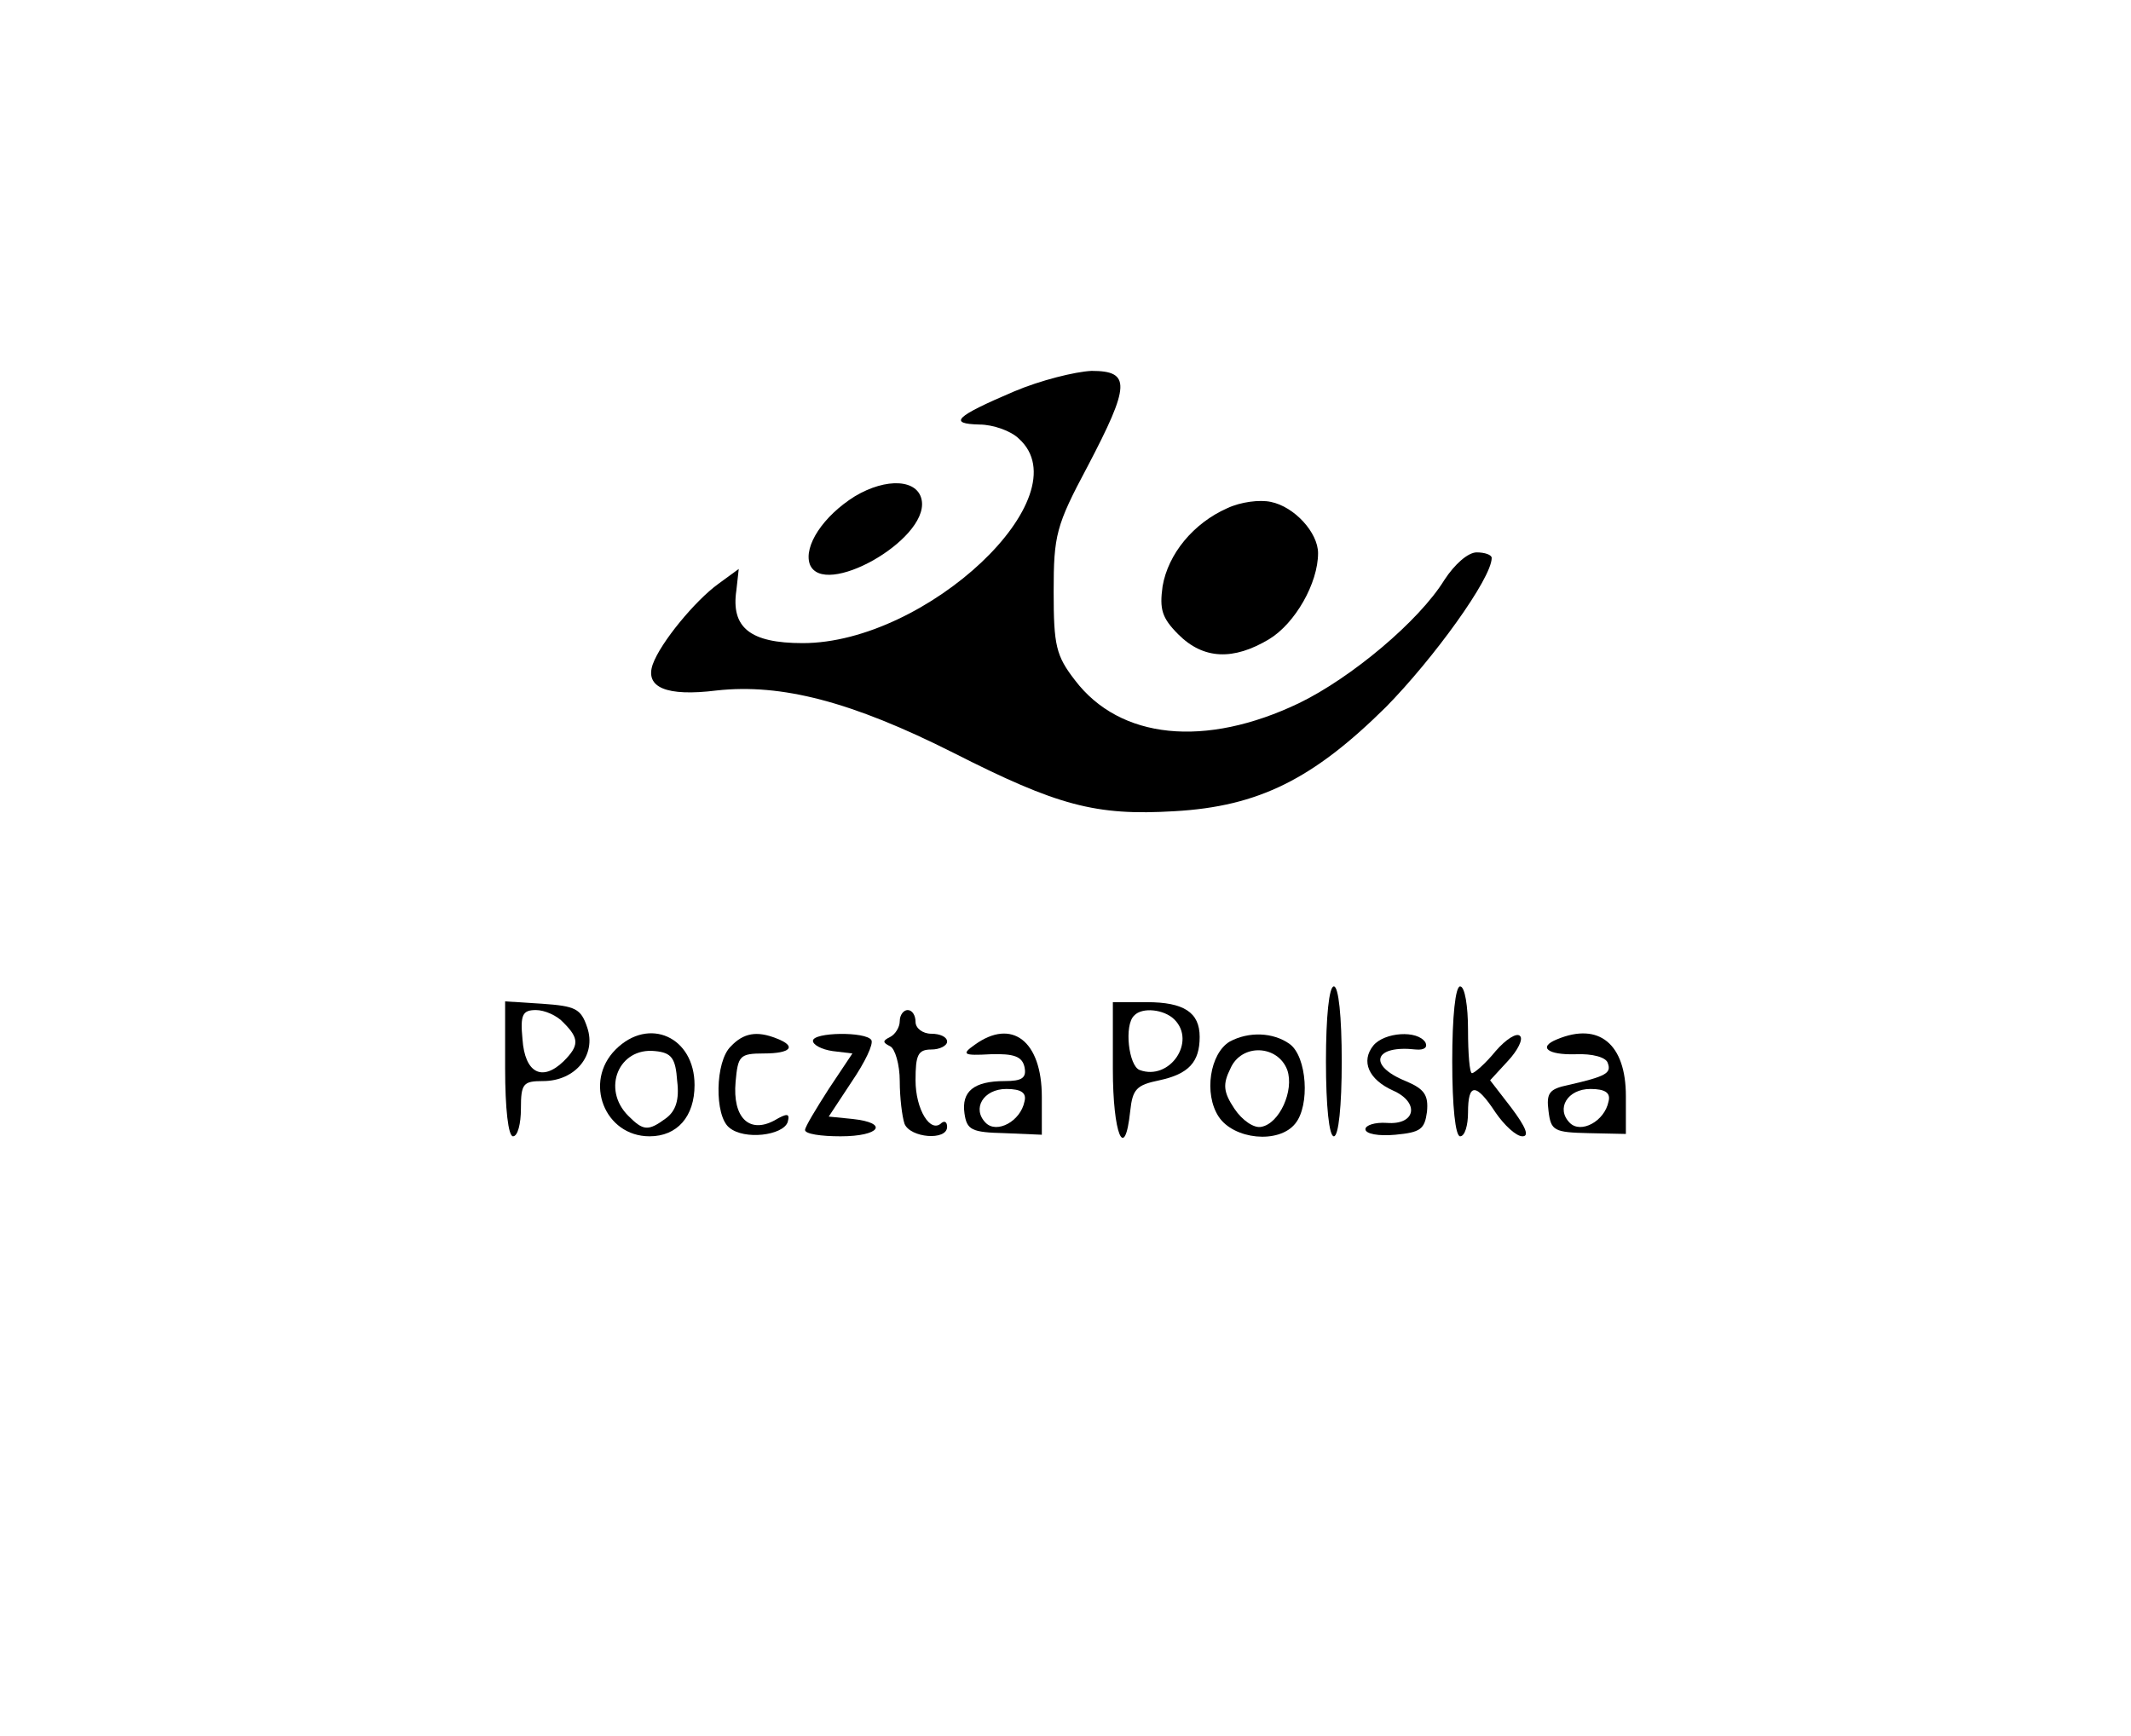 <?xml version="1.0" standalone="no"?>
<!DOCTYPE svg PUBLIC "-//W3C//DTD SVG 20010904//EN"
 "http://www.w3.org/TR/2001/REC-SVG-20010904/DTD/svg10.dtd">
<svg version="1.0" xmlns="http://www.w3.org/2000/svg"
 width="270pt" height="220pt" viewBox="0 0 270 220"
 preserveAspectRatio="xMidYMid meet">

<g transform="translate(0,220) scale(0.1,-0.1)"
fill="#000000" stroke="none">
<path d="M1285 1704 c-75 -32 -84 -41 -44 -42 17 0 40 -8 50 -18 81 -73 -117
-259 -274 -259 -67 0 -91 20 -84 67 l3 27 -26 -19 c-29 -21 -73 -74 -83 -102
-10 -29 17 -41 81 -33 82 9 171 -14 300 -79 132 -67 180 -80 280 -74 107 6
176 41 268 132 60 61 134 163 134 189 0 4 -9 7 -19 7 -11 0 -28 -15 -41 -35
-32 -52 -118 -124 -184 -156 -119 -57 -227 -46 -284 29 -24 31 -27 44 -27 112
0 72 3 84 43 159 54 103 55 121 5 121 -21 -1 -65 -12 -98 -26z"/>
<path d="M1083 1571 c-40 -25 -65 -63 -57 -86 17 -44 149 30 142 80 -4 28 -45
30 -85 6z"/>
<path d="M1555 1556 c-43 -19 -75 -58 -82 -99 -4 -29 -1 -40 20 -61 32 -32 70
-33 115 -6 33 20 62 71 62 109 0 26 -30 59 -60 65 -14 3 -38 0 -55 -8z"/>
<path d="M1680 855 c0 -57 4 -95 10 -95 6 0 10 38 10 95 0 57 -4 95 -10 95 -6
0 -10 -38 -10 -95z"/>
<path d="M1840 855 c0 -57 4 -95 10 -95 6 0 10 14 10 30 0 38 10 38 35 0 11
-16 26 -30 34 -30 9 0 4 12 -14 36 l-27 35 23 25 c12 13 19 27 15 31 -4 5 -18
-4 -31 -19 -13 -16 -27 -28 -30 -28 -3 0 -5 25 -5 55 0 30 -4 55 -10 55 -6 0
-10 -38 -10 -95z"/>
<path d="M640 846 c0 -51 4 -86 10 -86 6 0 10 16 10 35 0 32 3 35 28 35 41 0
68 33 56 68 -8 24 -15 27 -57 30 l-47 3 0 -85z m74 58 c20 -20 20 -29 0 -49
-27 -26 -49 -15 -52 28 -3 31 0 37 17 37 11 0 27 -7 35 -16z"/>
<path d="M1410 845 c0 -82 15 -119 22 -53 3 28 8 33 37 39 37 8 51 23 51 55 0
31 -20 44 -67 44 l-43 0 0 -85z m78 63 c28 -28 -6 -78 -44 -64 -14 5 -20 57
-7 69 10 11 38 8 51 -5z"/>
<path d="M1140 906 c0 -8 -6 -17 -12 -20 -10 -5 -10 -7 0 -12 6 -3 12 -23 12
-44 0 -21 3 -45 6 -54 7 -18 54 -22 54 -4 0 6 -3 8 -7 5 -14 -14 -33 17 -33
54 0 32 3 39 20 39 11 0 20 5 20 10 0 6 -9 10 -20 10 -11 0 -20 7 -20 15 0 8
-4 15 -10 15 -5 0 -10 -6 -10 -14z"/>
<path d="M780 870 c-41 -41 -14 -110 43 -110 35 0 57 25 57 65 0 61 -58 87
-100 45z m78 -40 c3 -24 -2 -38 -14 -47 -23 -17 -29 -16 -48 3 -34 34 -12 87
34 82 21 -2 26 -9 28 -38z"/>
<path d="M926 874 c-20 -19 -21 -88 -2 -103 19 -16 68 -10 74 7 3 11 0 12 -17
2 -32 -17 -53 4 -49 49 3 33 5 36 36 36 34 0 42 9 16 19 -25 10 -42 7 -58 -10z"/>
<path d="M1030 881 c0 -5 11 -11 25 -13 l25 -3 -30 -45 c-16 -25 -30 -48 -30
-52 0 -5 20 -8 45 -8 50 0 62 17 15 22 l-30 3 29 44 c17 25 28 48 25 53 -7 11
-74 10 -74 -1z"/>
<path d="M1235 876 c-17 -12 -15 -14 20 -12 30 1 40 -3 43 -16 3 -14 -3 -18
-25 -18 -39 0 -55 -13 -51 -41 3 -21 9 -24 51 -25 l47 -2 0 48 c0 71 -38 100
-85 66z m63 -72 c-5 -25 -35 -41 -49 -27 -18 18 -3 43 26 43 19 0 26 -5 23
-16z"/>
<path d="M1558 880 c-25 -15 -33 -66 -14 -95 19 -29 76 -35 97 -9 19 23 15 85
-7 101 -21 15 -52 16 -76 3z m73 -36 c9 -26 -10 -68 -33 -72 -9 -2 -24 8 -34
23 -14 21 -15 31 -5 51 14 32 60 30 72 -2z"/>
<path d="M1740 875 c-16 -20 -6 -43 25 -57 34 -15 29 -44 -8 -41 -15 1 -27 -3
-27 -8 0 -6 17 -9 38 -7 32 3 37 7 40 29 2 21 -3 29 -27 39 -49 20 -40 46 13
40 11 -1 15 3 12 9 -10 16 -52 13 -66 -4z"/>
<path d="M1973 883 c-25 -10 -12 -20 23 -19 22 1 39 -4 41 -11 5 -13 -2 -17
-50 -28 -24 -5 -28 -10 -25 -33 3 -25 7 -27 51 -28 l47 -1 0 48 c0 66 -34 94
-87 72z m65 -79 c-5 -25 -35 -41 -49 -27 -18 18 -3 43 26 43 19 0 26 -5 23
-16z"/>
</g>
</svg>
